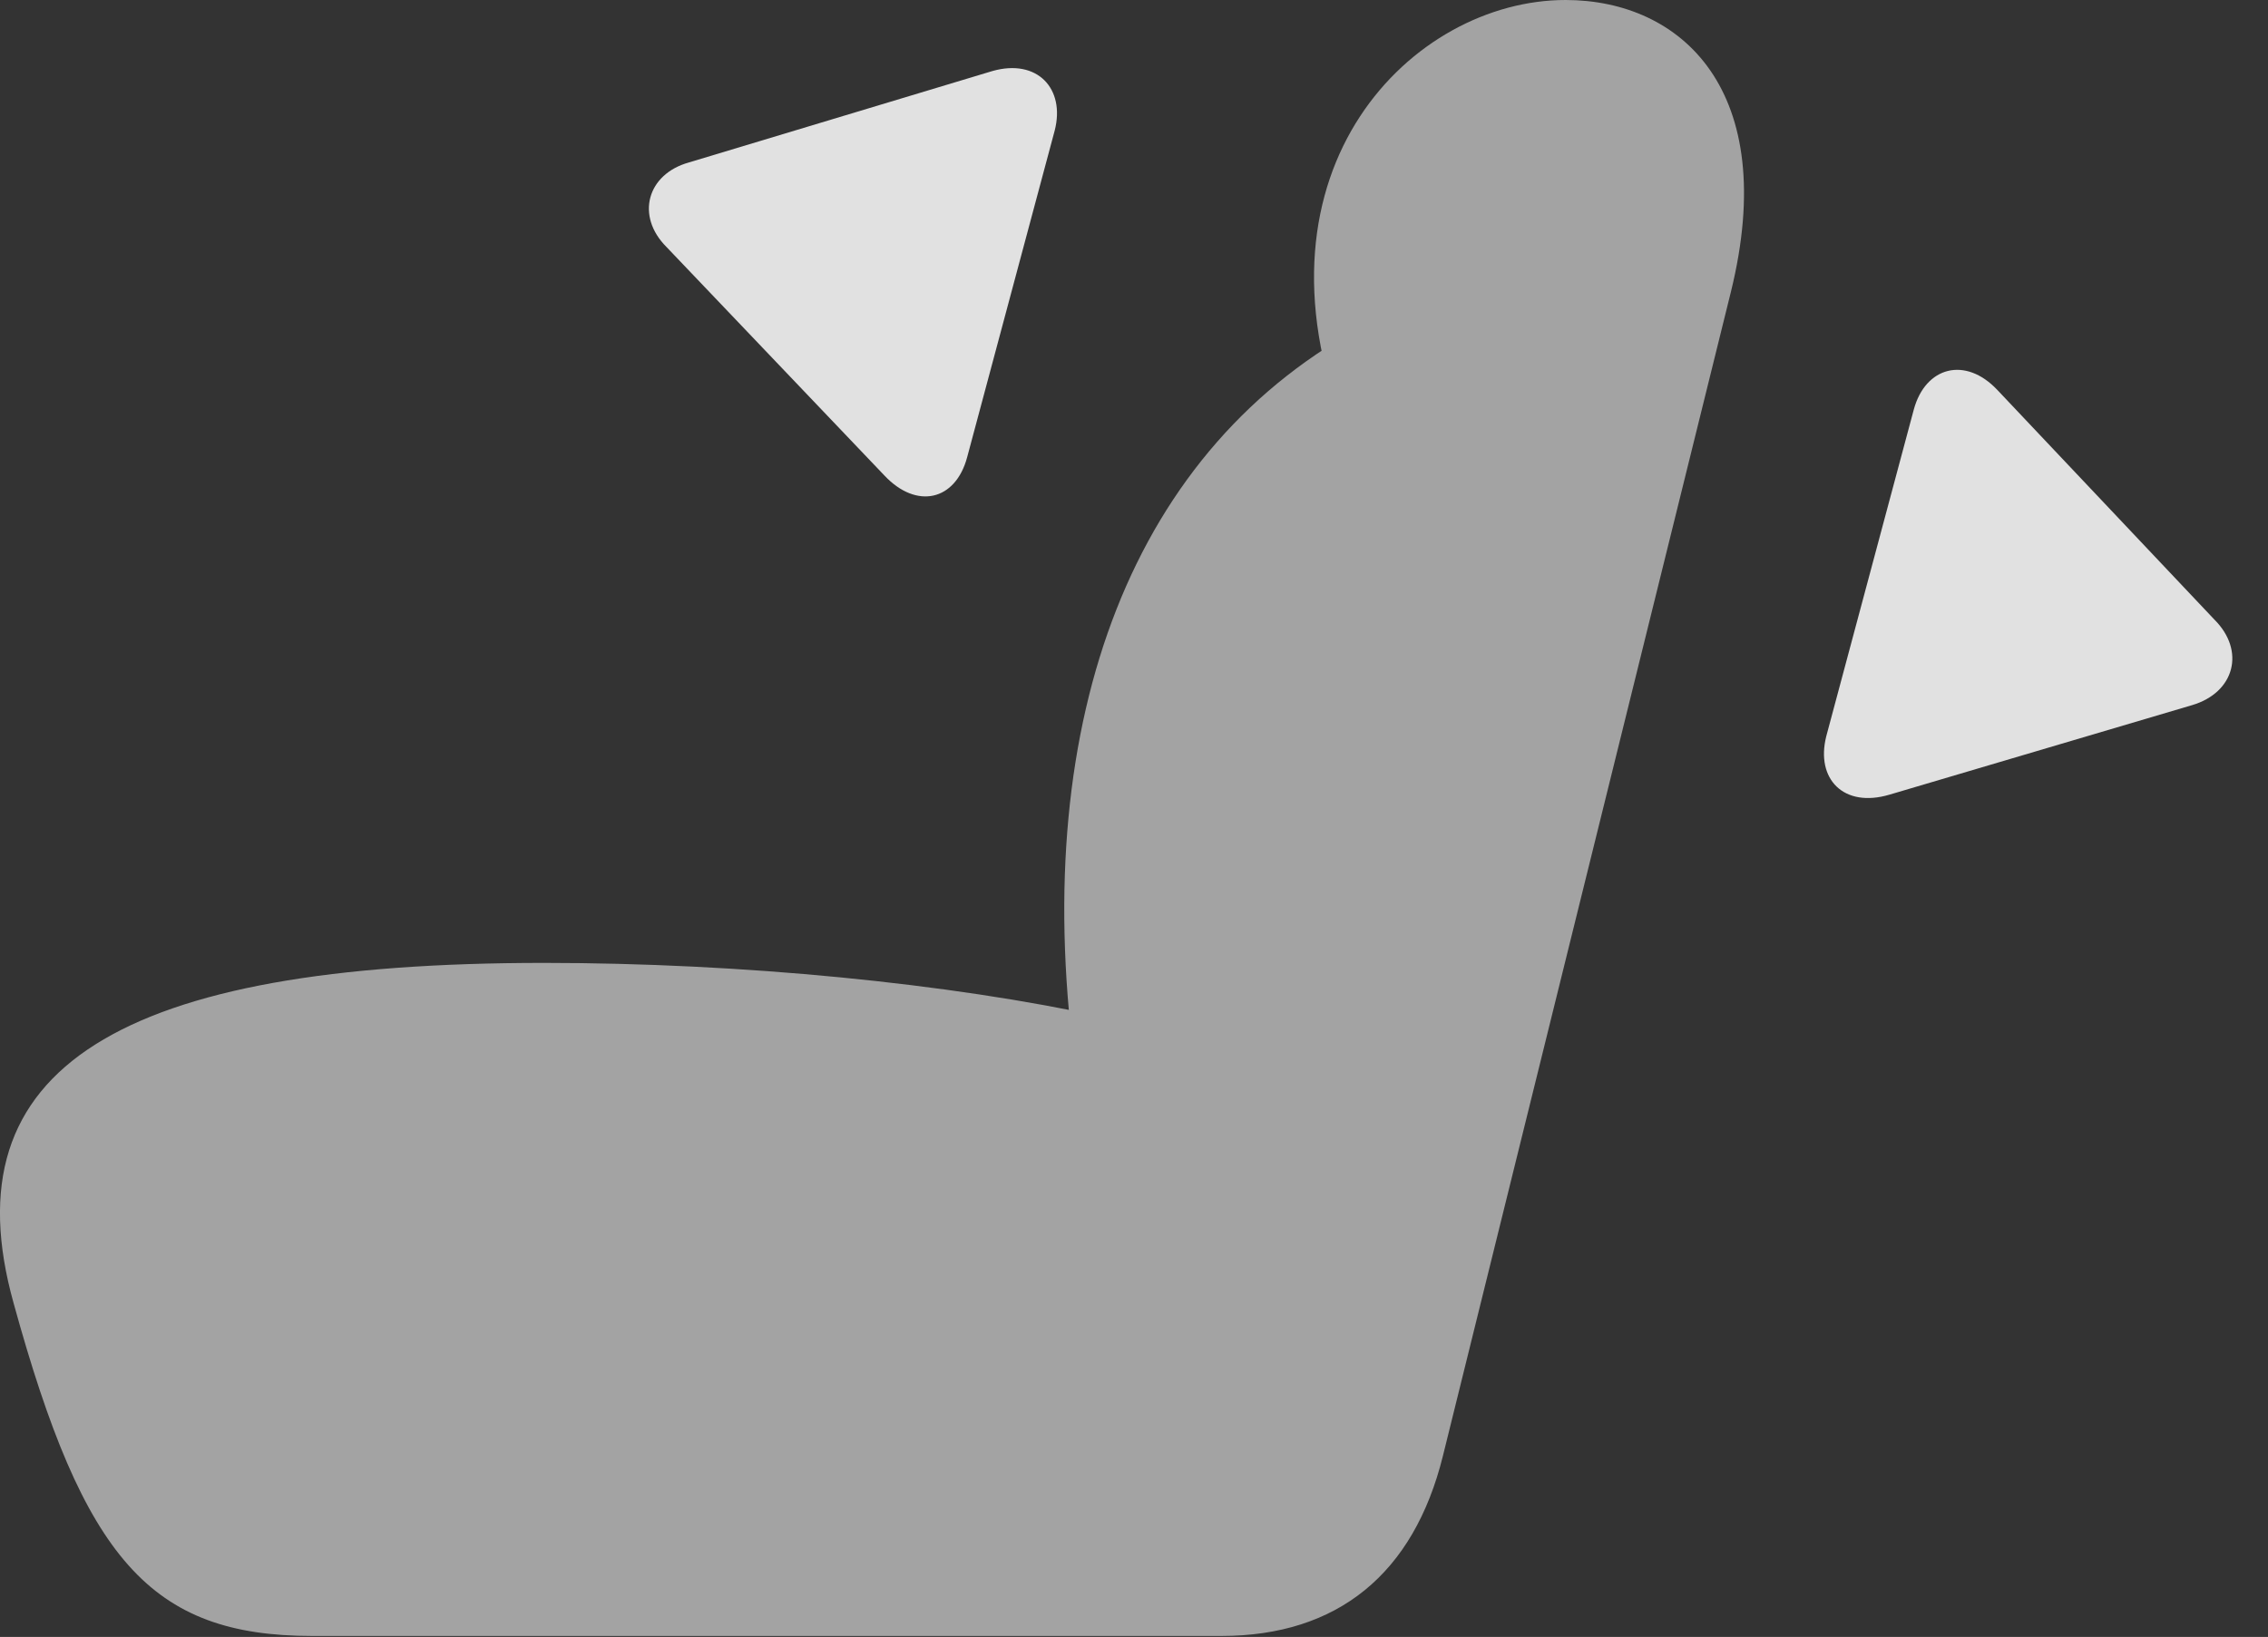 <?xml version="1.0" encoding="UTF-8"?>
<!--Generator: Apple Native CoreSVG 232.5-->
<!DOCTYPE svg
PUBLIC "-//W3C//DTD SVG 1.1//EN"
       "http://www.w3.org/Graphics/SVG/1.1/DTD/svg11.dtd">
<svg version="1.1" xmlns="http://www.w3.org/2000/svg" xmlns:xlink="http://www.w3.org/1999/xlink" width="22.765" height="16.436">
 <rect width="100%" height="100%" fill="#333333" stroke="none"/>
 <g>
  <rect height="16.436" opacity="0" width="22.765" x="0" y="0"/>
  <path d="M0.137 13.086C0.841 15.645 1.505 16.426 3.135 16.426L12.257 16.426C13.428 16.426 14.19 15.801 14.483 14.619L17.374 2.93C17.872 0.908 16.876 0 15.714 0C14.18 0 12.481 1.689 13.497 4.307L13.741 3.242C11.368 4.482 10.342 7.207 10.782 10.635L11.094 10.215C9.532 9.873 7.442 9.668 5.46 9.668C1.212 9.668-0.527 10.713 0.137 13.086Z" fill="#ffffff" fill-opacity="0.55"/>
  <path d="M18.331 7.393C18.223 7.822 18.506 8.115 18.965 7.979L22.003 7.08C22.432 6.953 22.54 6.533 22.227 6.221L20.049 3.916C19.727 3.574 19.327 3.682 19.21 4.111Z" fill="#ffffff" fill-opacity="0.85"/>
  <path d="M9.708 4.59L10.587 1.309C10.694 0.889 10.411 0.586 9.962 0.713L6.915 1.631C6.495 1.748 6.378 2.168 6.69 2.48L8.878 4.775C9.2 5.117 9.591 5.029 9.708 4.59Z" fill="#ffffff" fill-opacity="0.85"/>
 </g>
</svg>
